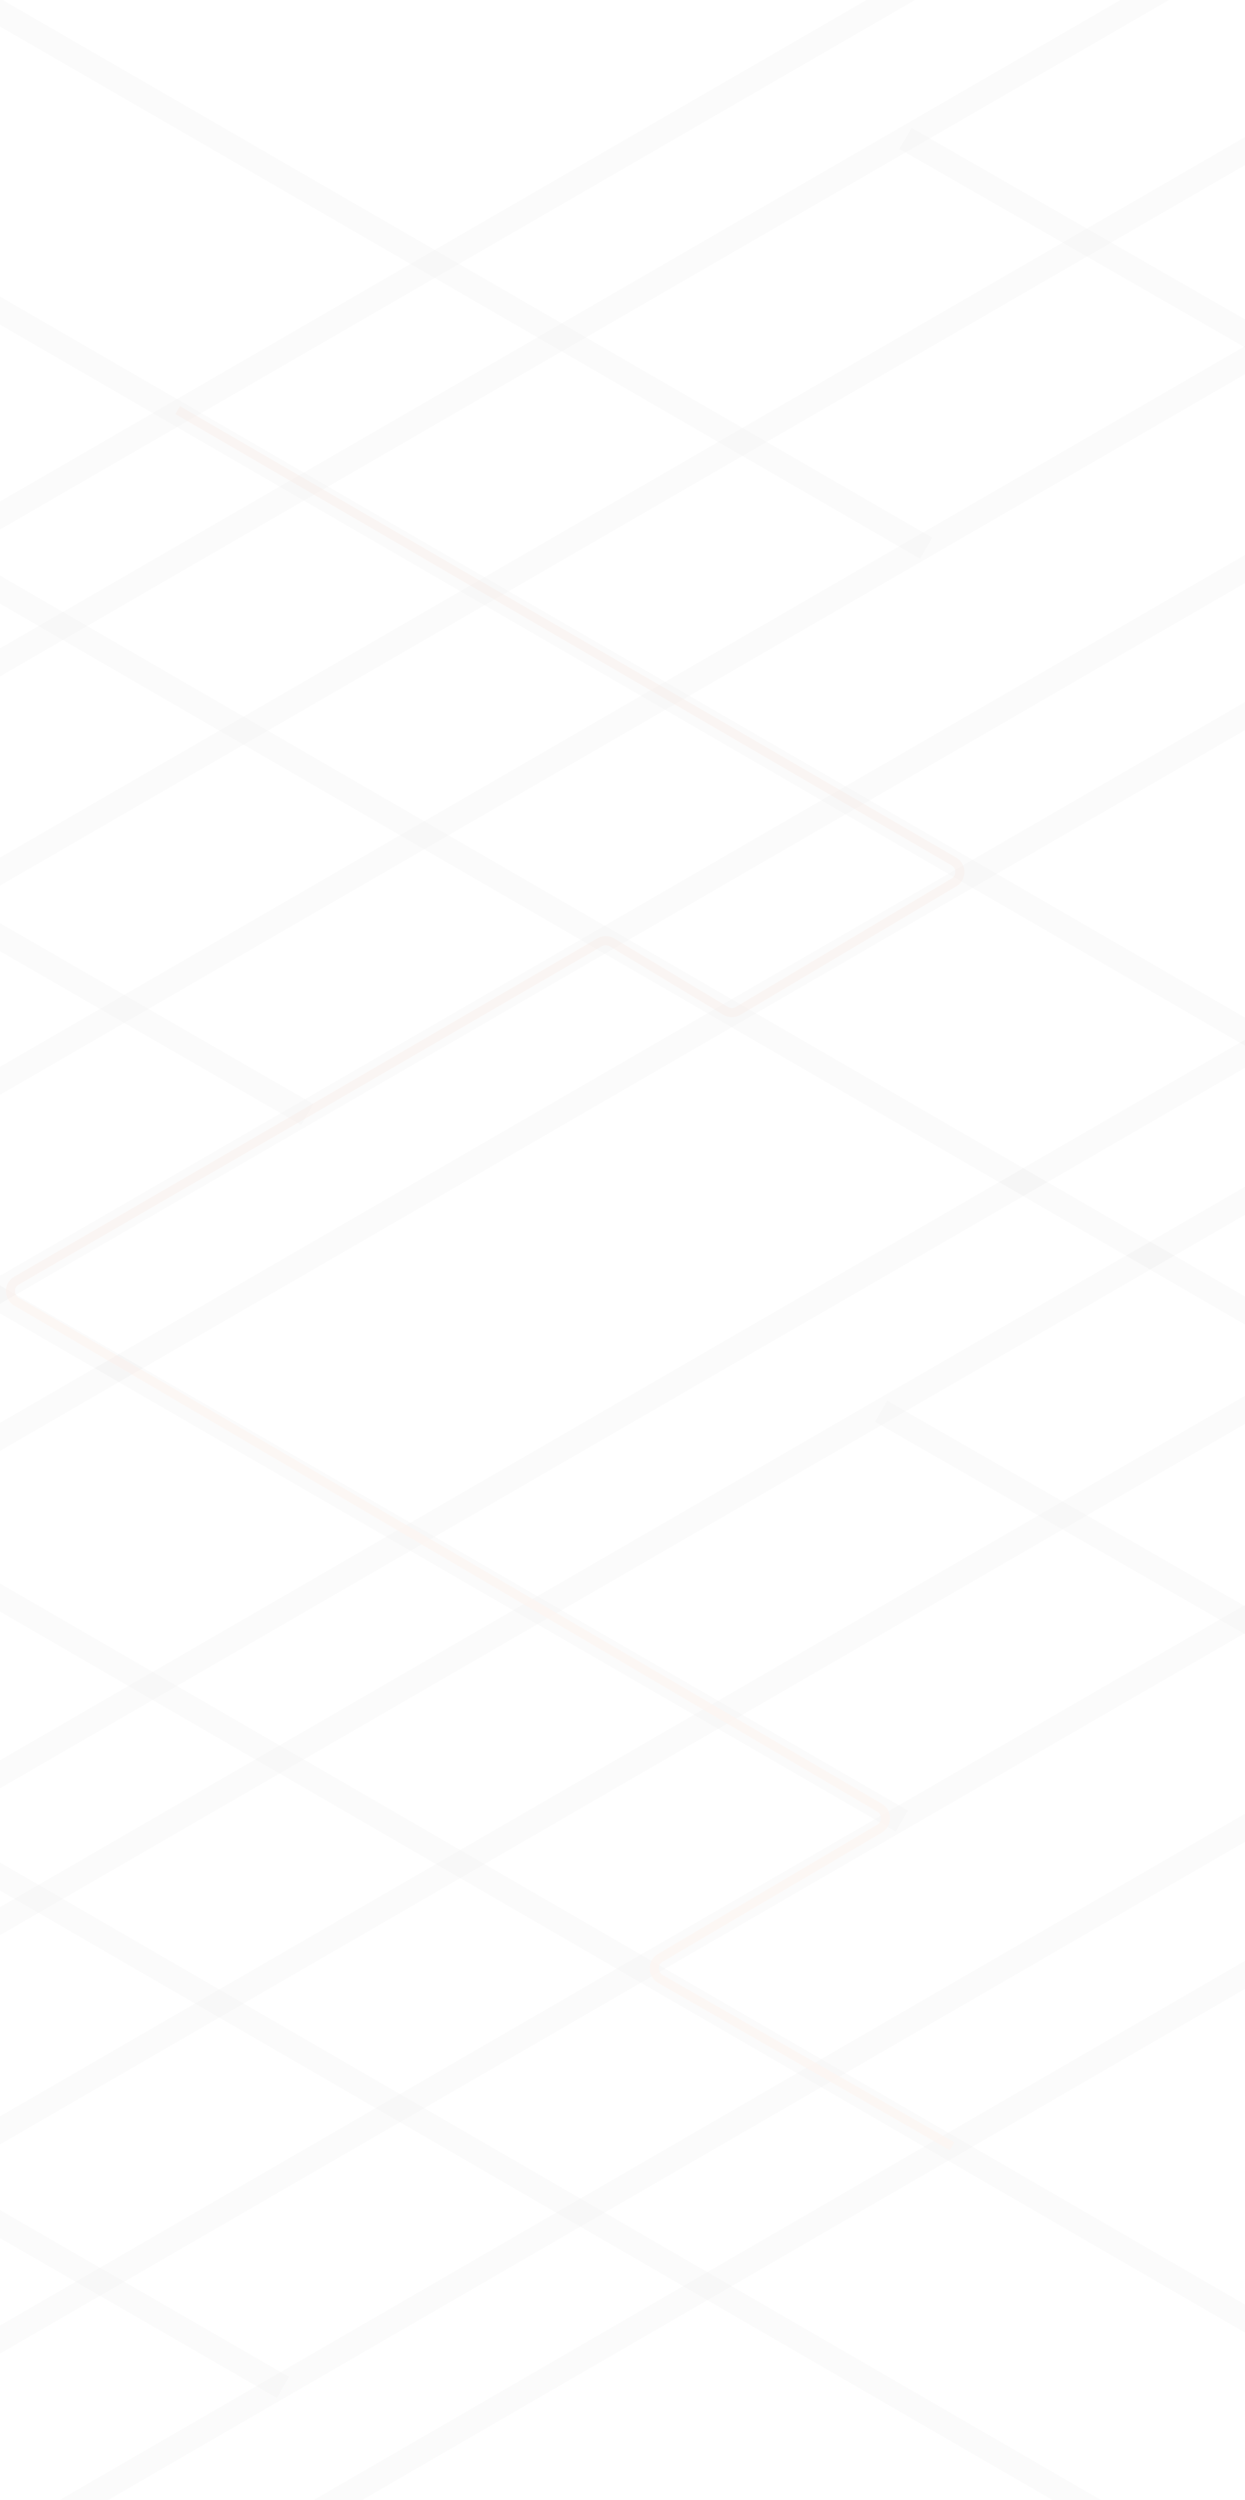 <svg width="410" height="823" viewBox="0 0 410 823" fill="none" xmlns="http://www.w3.org/2000/svg">
<g opacity="0.7">
<g opacity="0.3">
<path opacity="0.3" d="M567.792 303.994L-66.651 670.97L-304.53 808.636" stroke="#BABABA" stroke-width="8" stroke-miterlimit="10"/>
<path opacity="0.3" d="M-245.06 843.053L627.262 338.411" stroke="#BABABA" stroke-width="8" stroke-miterlimit="10"/>
<path opacity="0.3" d="M-185.542 877.497L686.732 372.828" stroke="#BABABA" stroke-width="8" stroke-miterlimit="10"/>
<path opacity="0.3" d="M-126.072 911.914L746.085 407.177" stroke="#BABABA" stroke-width="8" stroke-miterlimit="10"/>
<path opacity="0.3" d="M-66.602 925.908L805.726 421.072" stroke="#BABABA" stroke-width="8" stroke-miterlimit="10"/>
<path opacity="0.3" d="M-364 794.642L508.322 290" stroke="#BABABA" stroke-width="8" stroke-miterlimit="10"/>
<path opacity="0.3" d="M-205.372 613.633L93.183 785.886" stroke="#BABABA" stroke-width="8" stroke-miterlimit="10"/>
<path opacity="0.3" d="M-26.68 510.427L528.048 831.581" stroke="#BABABA" stroke-width="8" stroke-miterlimit="10"/>
<path opacity="0.3" d="M-60.104 392.981L19.925 439.255L296.977 599.448" stroke="#BABABA" stroke-width="8"/>
<path opacity="0.3" d="M529.009 601.659L290.189 464.56" stroke="#BABABA" stroke-width="8" stroke-miterlimit="10"/>
<path opacity="0.3" d="M-106.084 556.315L468.578 888.941" stroke="#BABABA" stroke-width="8" stroke-miterlimit="10"/>
</g>
<g opacity="0.5" filter="url(#filter0_d)">
<path d="M58.5 135L314.119 283.582C316.757 285.115 316.776 288.918 314.154 290.478L243.058 332.776C241.791 333.529 240.212 333.525 238.949 332.764L201.527 310.221C200.277 309.468 198.716 309.455 197.454 310.188L100.5 366.5L5.44 421.559C2.788 423.095 2.778 426.922 5.423 428.471L289.628 595.058C292.261 596.602 292.266 600.406 289.636 601.955L217.428 644.507C214.784 646.065 214.806 649.896 217.468 651.423L313.5 706.5" stroke="#FFEFE8" stroke-width="3"/>
</g>
<g opacity="0.3">
<path opacity="0.3" d="M575.792 -115.006L-58.651 251.97L-296.53 389.637" stroke="#BABABA" stroke-width="8" stroke-miterlimit="10"/>
<path opacity="0.3" d="M-237.06 424.053L635.262 -80.589" stroke="#BABABA" stroke-width="8" stroke-miterlimit="10"/>
<path opacity="0.3" d="M-177.542 458.497L694.732 -46.172" stroke="#BABABA" stroke-width="8" stroke-miterlimit="10"/>
<path opacity="0.3" d="M-118.072 492.914L754.085 -11.823" stroke="#BABABA" stroke-width="8" stroke-miterlimit="10"/>
<path opacity="0.3" d="M-58.602 506.908L813.726 2.072" stroke="#BABABA" stroke-width="8" stroke-miterlimit="10"/>
<path opacity="0.3" d="M-356 375.642L516.322 -129" stroke="#BABABA" stroke-width="8" stroke-miterlimit="10"/>
<path opacity="0.3" d="M-197.372 194.633L101.183 366.886" stroke="#BABABA" stroke-width="8" stroke-miterlimit="10"/>
<path opacity="0.3" d="M-18.68 91.427L536.048 412.581" stroke="#BABABA" stroke-width="8" stroke-miterlimit="10"/>
<path opacity="0.3" d="M-52.104 -26.019L27.925 20.255L304.977 180.448" stroke="#BABABA" stroke-width="8"/>
<path opacity="0.3" d="M537.009 182.659L298.189 45.56" stroke="#BABABA" stroke-width="8" stroke-miterlimit="10"/>
<path opacity="0.3" d="M-98.084 137.315L476.578 469.941" stroke="#BABABA" stroke-width="8" stroke-miterlimit="10"/>
</g>
</g>
<defs>
<filter id="filter0_d" x="-2.055" y="129.703" width="323.664" height="582.098" filterUnits="userSpaceOnUse" color-interpolation-filters="sRGB">
<feFlood flood-opacity="0" result="BackgroundImageFix"/>
<feColorMatrix in="SourceAlpha" type="matrix" values="0 0 0 0 0 0 0 0 0 0 0 0 0 0 0 0 0 0 127 0"/>
<feOffset/>
<feGaussianBlur stdDeviation="2"/>
<feColorMatrix type="matrix" values="0 0 0 0 1 0 0 0 0 0.636 0 0 0 0 0.208 0 0 0 0.53 0"/>
<feBlend mode="normal" in2="BackgroundImageFix" result="effect1_dropShadow"/>
<feBlend mode="normal" in="SourceGraphic" in2="effect1_dropShadow" result="shape"/>
</filter>
</defs>
</svg>
